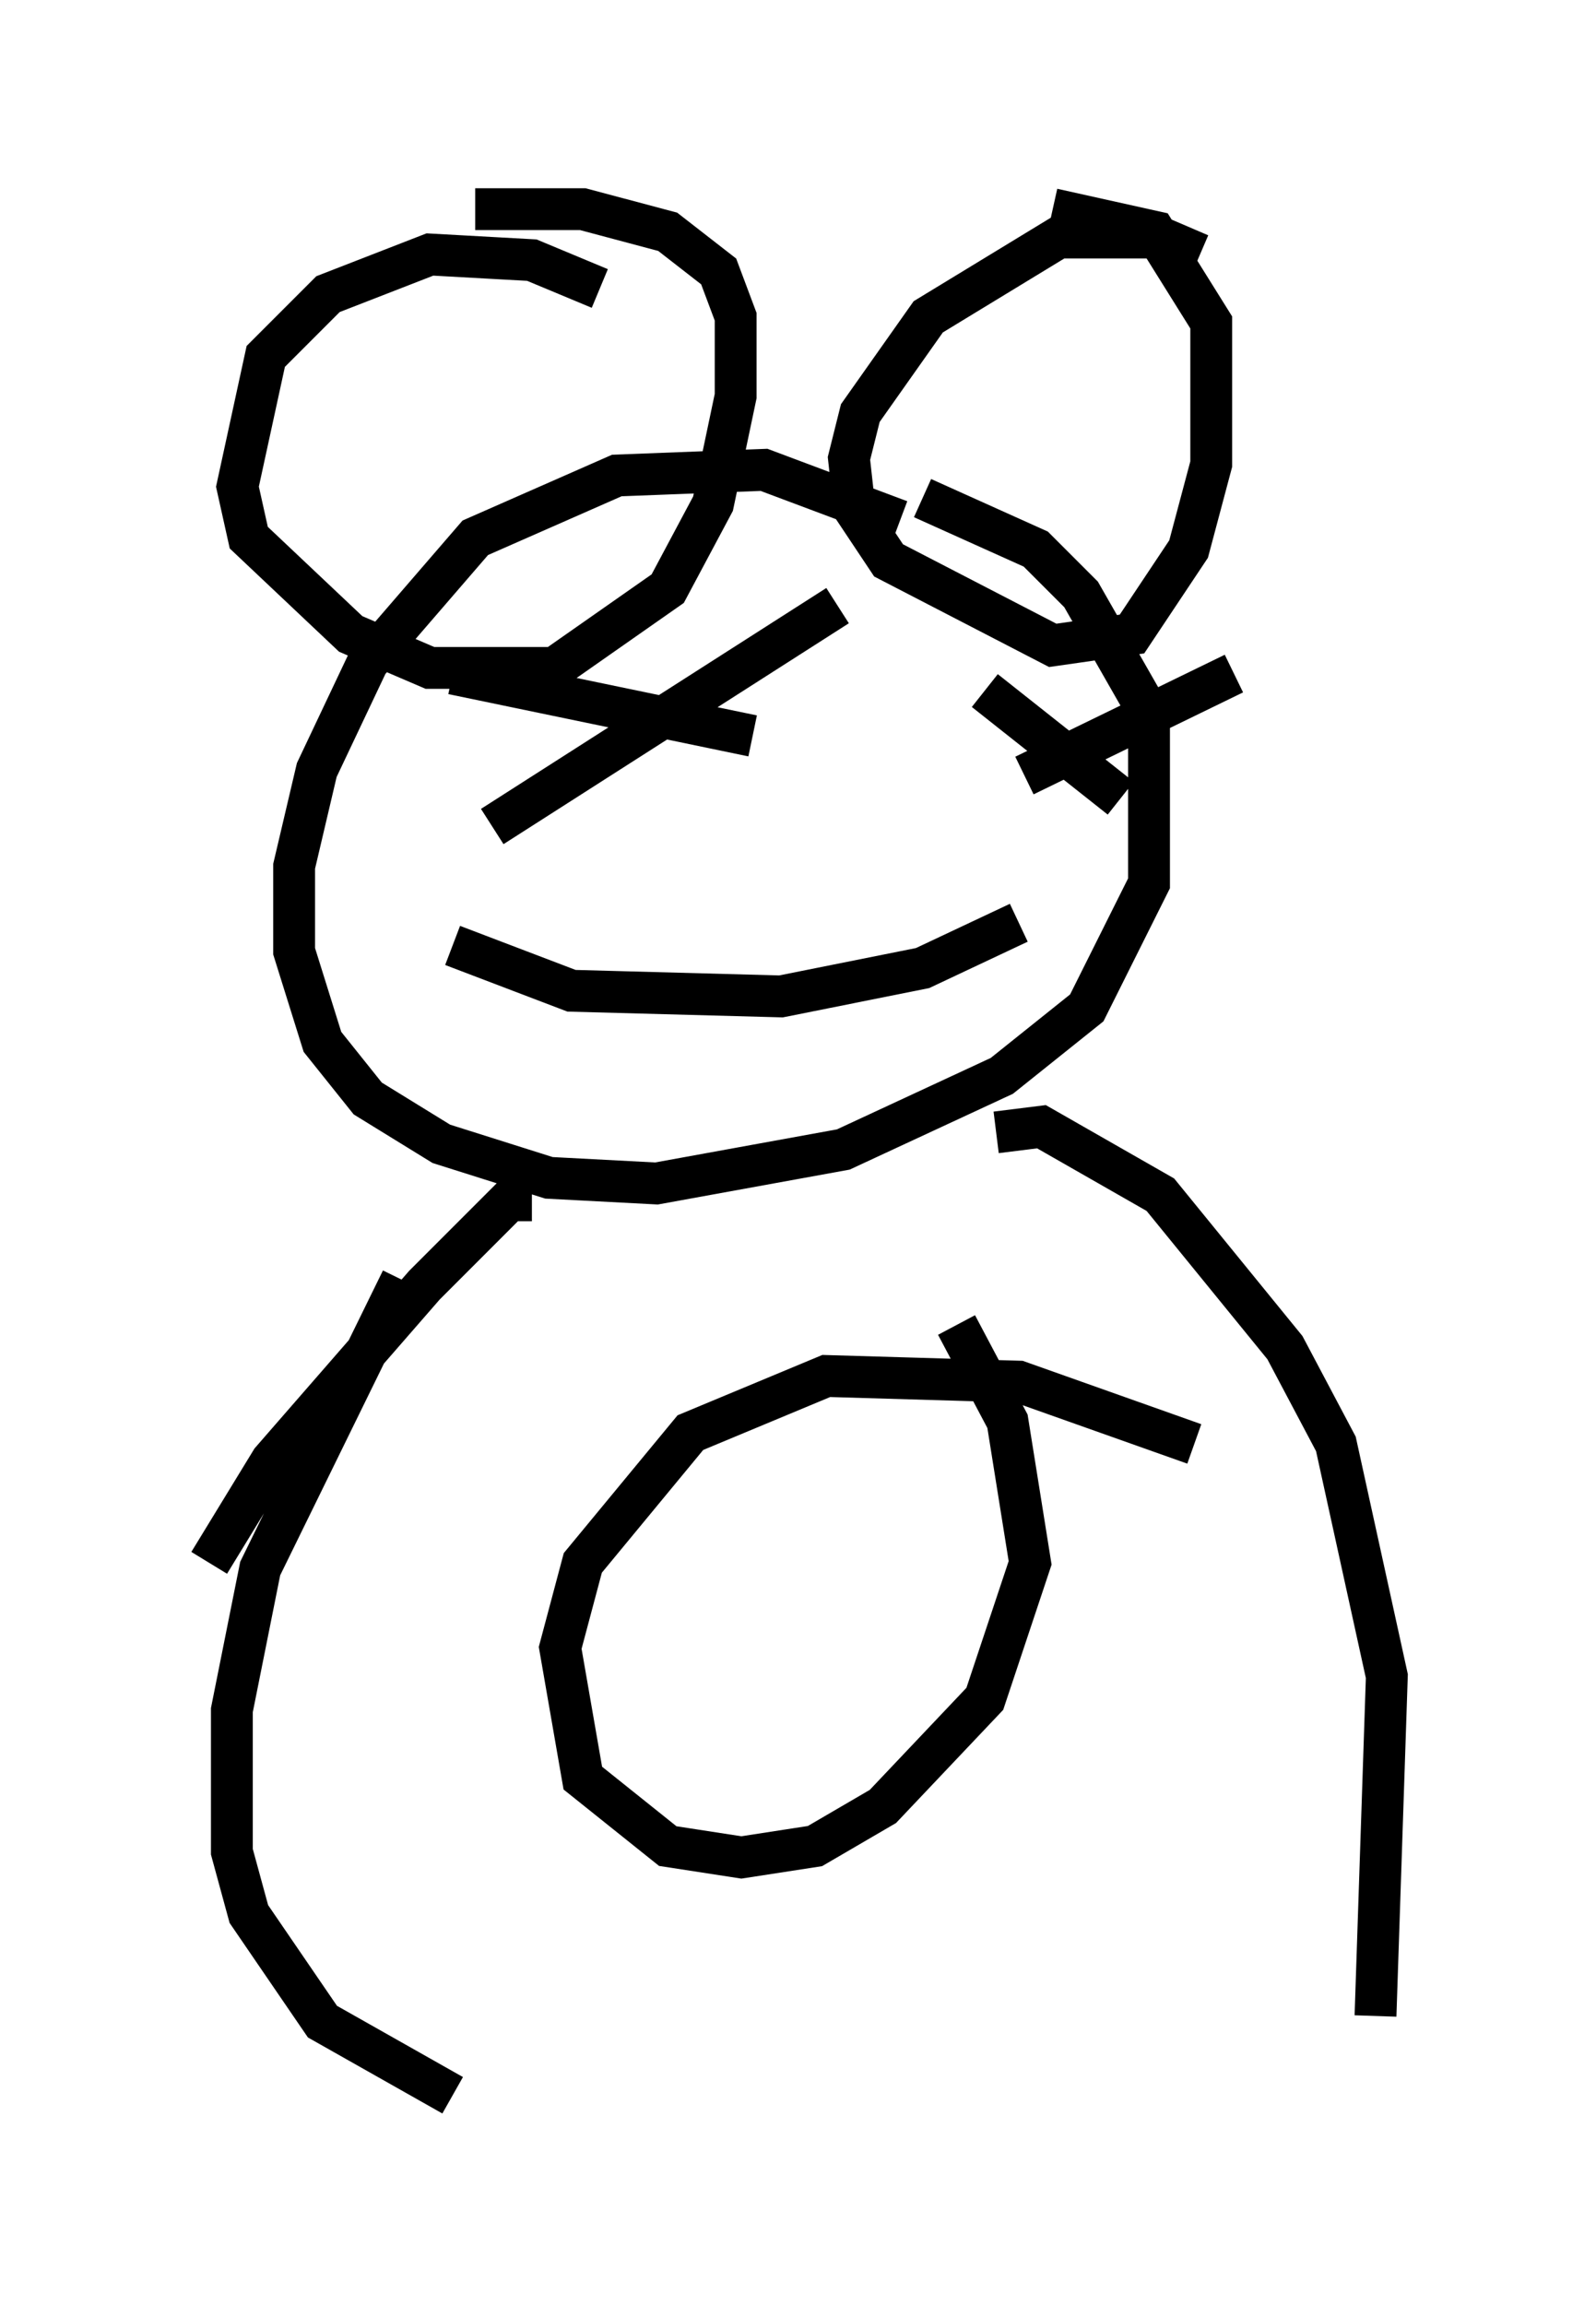 <?xml version="1.0" encoding="utf-8" ?>
<svg baseProfile="full" height="55.06" version="1.1" width="38.146" xmlns="http://www.w3.org/2000/svg" xmlns:ev="http://www.w3.org/2001/xml-events" xmlns:xlink="http://www.w3.org/1999/xlink"><defs /><rect fill="white" height="55.06" width="38.146" x="0" y="0" /><path d="M23.268, 14.202 m-1.759, -1.759 l-3.248, -1.218 -3.518, 0.135 l-3.383, 1.488 -2.571, 2.977 l-1.218, 2.571 -0.541, 2.3 l0.0, 2.03 0.677, 2.165 l1.083, 1.353 1.759, 1.083 l2.571, 0.812 2.571, 0.135 l4.465, -0.812 3.789, -1.759 l2.03, -1.624 1.488, -2.977 l0.0, -4.059 -1.624, -2.842 l-1.083, -1.083 -2.706, -1.218 m6.631, -5.819 l-0.947, -0.406 -2.436, 0.0 l-3.112, 1.894 -1.624, 2.3 l-0.271, 1.083 0.135, 1.218 l0.812, 1.218 3.924, 2.03 l1.894, -0.271 1.353, -2.03 l0.541, -2.03 0.0, -3.383 l-1.353, -2.165 -2.436, -0.541 m-10.825, 1.894 l-1.624, -0.677 -2.436, -0.135 l-2.436, 0.947 -1.488, 1.488 l-0.677, 3.112 0.271, 1.218 l2.436, 2.3 1.894, 0.812 l2.977, 0.0 2.706, -1.894 l1.083, -2.03 0.541, -2.571 l0.0, -1.894 -0.406, -1.083 l-1.218, -0.947 -2.03, -0.541 l-2.571, 0.0 m-0.541, 11.096 l7.172, 1.488 m2.03, -3.112 l-8.254, 5.277 m11.773, -3.248 l3.248, 2.571 m2.706, -2.977 l-5.007, 2.436 m-13.667, 4.059 l2.842, 1.083 5.007, 0.135 l3.383, -0.677 2.3, -1.083 m-11.637, 6.631 l-0.541, 0.0 -2.03, 2.03 l-3.654, 4.195 -1.488, 2.436 m18.809, -10.284 l1.083, -0.135 2.842, 1.624 l2.977, 3.654 1.218, 2.3 l1.218, 5.548 -0.271, 8.119 m-23.274, -17.591 l-3.383, 6.901 -0.677, 3.383 l0.0, 3.383 0.406, 1.488 l1.759, 2.571 3.112, 1.759 m17.726, -15.561 l-4.195, -1.488 -4.601, -0.135 l-3.248, 1.353 -2.571, 3.112 l-0.541, 2.03 0.541, 3.112 l2.03, 1.624 1.759, 0.271 l1.759, -0.271 1.624, -0.947 l2.436, -2.571 1.083, -3.248 l-0.541, -3.383 -1.218, -2.3 " fill="none" stroke="black" stroke-width="1" /></svg>